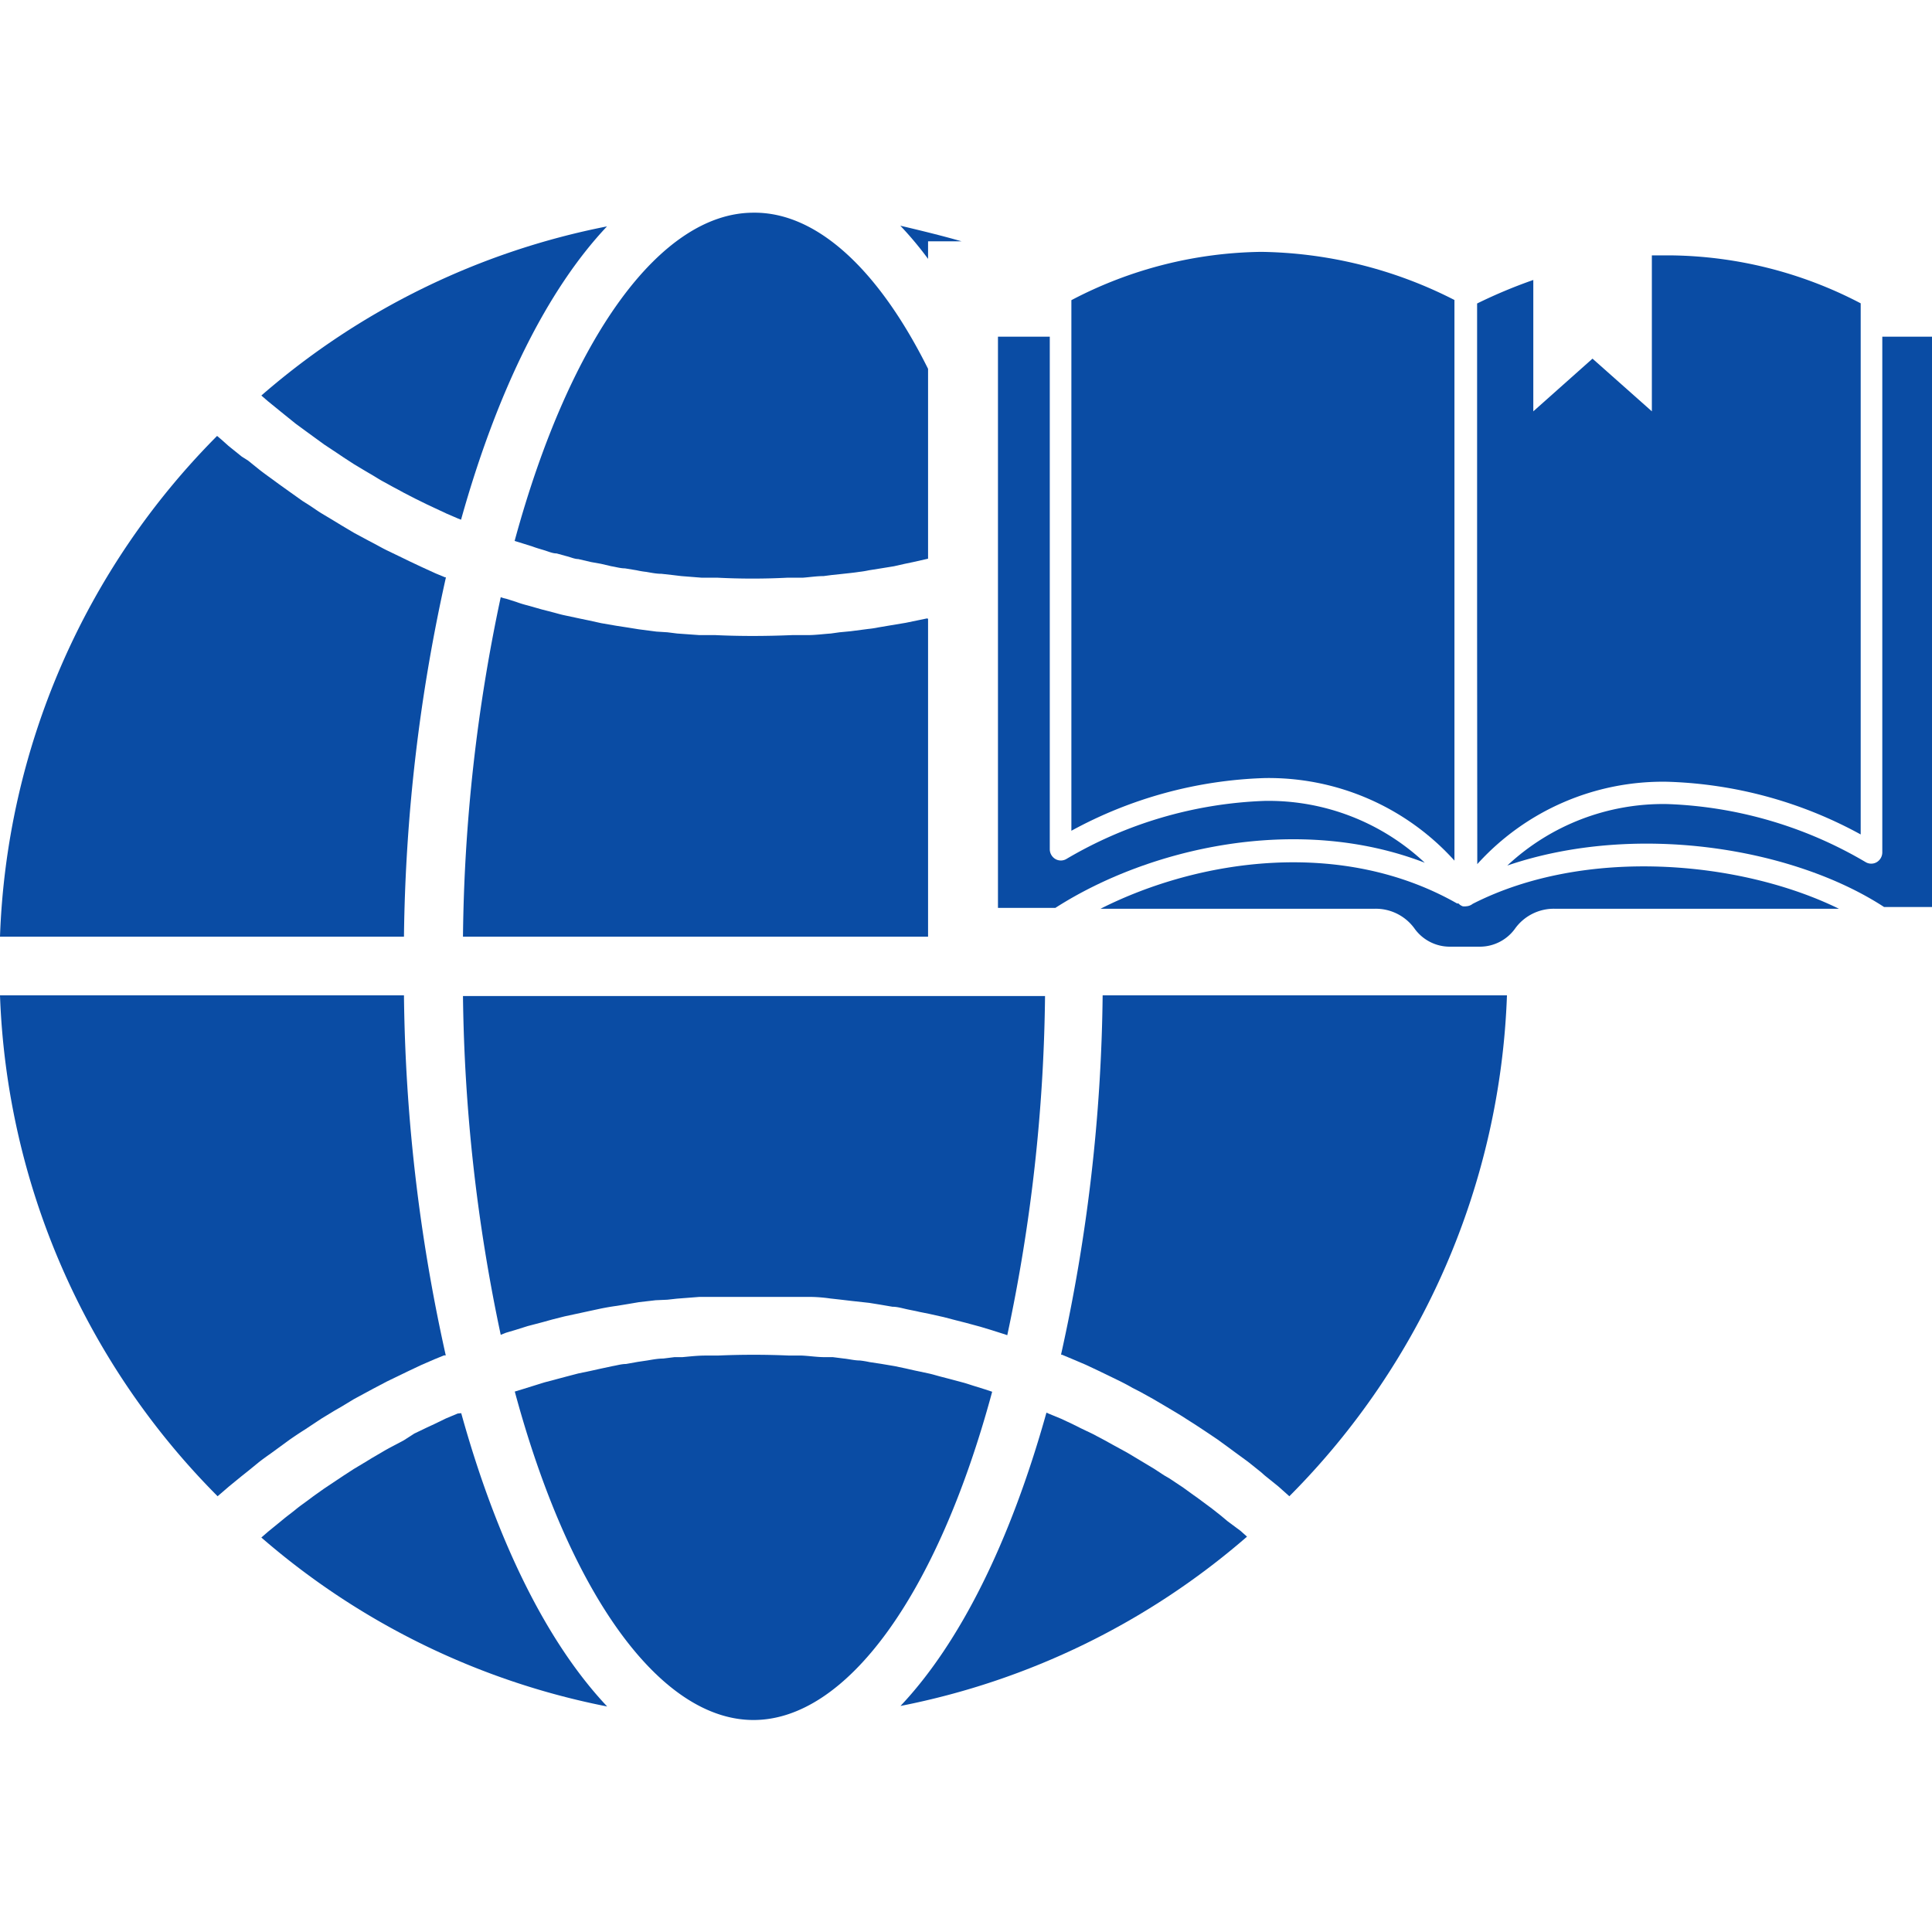 <svg id="Layer_1" data-name="Layer 1" xmlns="http://www.w3.org/2000/svg" viewBox="0 0 110 110"><defs><style>.cls-1,.cls-2{fill:#0a4ca4;}.cls-2{fill-rule:evenodd;}</style></defs><path class="cls-1" d="M52.84,35.23v18.1H26.36A97,97,0,0,1,28.51,34a1.81,1.81,0,0,0,.31.09l.57.18a6,6,0,0,0,.65.2l.81.23.58.15c.24.06.46.13.7.18l.89.19.53.11.68.15.87.15.65.1.62.1,1,.13L38,36l.56.07,1.26.09.48,0,.43,0c1.46.07,2.93.06,4.38,0,.16,0,.3,0,.45,0l.42,0c.45,0,.88-.06,1.32-.09L47.8,36l.63-.06,1-.13a5.58,5.58,0,0,0,.59-.09l.65-.11.9-.15.63-.13.58-.12Z"/><path class="cls-1" d="M16,23.45l.26.21.57.46.6.44.48.35.55.4.74.49.34.23.6.39.7.42.41.24c.2.12.4.25.61.36s.46.26.7.38l.44.24.62.32.69.34.47.22.64.3.65.28.18.07c2.06-7.37,4.93-13.12,8.31-16.7a42.41,42.41,0,0,0-19.68,9.63l.37.32Z"/><path class="cls-1" d="M52.84,21V31.81L52,32l-.48.1-.62.14-.8.13-.63.1a5.25,5.25,0,0,1-.55.09c-.32.05-.64.08-1,.12l-.57.06-.46.06c-.38,0-.77.06-1.16.09l-.47,0-.39,0a39.27,39.27,0,0,1-4.06,0l-.39,0-.49,0-1.14-.09-.5-.06-.63-.07c-.29,0-.58-.06-.87-.11a4.68,4.68,0,0,1-.54-.09l-.67-.11c-.26,0-.51-.08-.77-.12l-.6-.14L33.65,32l-.73-.17c-.21,0-.44-.11-.65-.16l-.58-.16c-.23,0-.47-.11-.7-.18s-.45-.13-.66-.21l-.57-.18-.46-.14c3.14-11.55,8.3-18.69,13.6-18.69C46.48,12.07,50,15.3,52.84,21Z"/><path class="cls-1" d="M28.81,75.88l.54-.16.7-.22.84-.22.54-.15.71-.18.93-.2.46-.1.7-.15c.3-.06.59-.11.89-.15l.61-.1.65-.11.95-.11L38,74l.54-.06,1.29-.1.45,0,.44,0c.72,0,1.46,0,2.19,0s1.46,0,2.19,0l.44,0,.5,0q.61,0,1.23.09l.54.06.68.08,1,.11.62.1.7.12c.27,0,.54.08.81.14s.47.09.71.15l.55.11.85.19.65.17.59.15.85.23.63.19.66.21.24.08a97,97,0,0,0,2.15-19.31H26.36A97.88,97.88,0,0,0,28.51,76Z"/><path class="cls-1" d="M54.75,13.74H52.84v1a20,20,0,0,0-1.58-1.89C52.44,13.13,53.6,13.41,54.75,13.74Z"/><path class="cls-1" d="M56.1,79.11l-.61-.19c-.23-.07-.45-.15-.68-.21l-.71-.19-.54-.14c-.23-.06-.45-.13-.68-.18l-.8-.17-.53-.12-.62-.13-.77-.13-.66-.1a5.25,5.25,0,0,0-.55-.09c-.3,0-.6-.08-.9-.11l-.63-.08-.47,0c-.43,0-.86-.07-1.3-.09l-.3,0-.42,0c-1.34-.06-2.71-.06-4.06,0l-.42,0-.28,0c-.45,0-.88.05-1.32.09l-.45,0-.64.08c-.3,0-.61.06-.91.11l-.54.08-.67.12c-.26,0-.51.08-.76.12l-.7.15-.54.12-.72.15-.65.17-.45.12-.83.22-.61.19-.61.19-.46.14c3.12,11.57,8.29,18.7,13.59,18.7S53.37,90.8,56.49,79.24Z"/><path class="cls-1" d="M69.89,86.61l-.37-.31L69,85.89l-.85-.63-.2-.14-.58-.42-.78-.52L66.28,84l-.58-.38-.7-.42-.4-.24c-.2-.12-.41-.25-.62-.36l-.64-.35L62.89,82l-.68-.36-.65-.31-.5-.25-.64-.3-.68-.28-.16-.07c-2.06,7.37-4.93,13.12-8.31,16.7A42.59,42.59,0,0,0,71,87.49l-.37-.33Z"/><path class="cls-1" d="M62.78,56.67a98.68,98.68,0,0,1-2.37,20.46l.05,0,.55.23.8.34.66.31.56.27.72.35c.24.12.49.25.73.39l.43.22.74.41.63.37.42.25c.27.16.54.32.8.49s.43.27.64.41l.5.33.67.45.62.45.31.23.82.6.75.6L72,84l.77.62.64.57A42.53,42.53,0,0,0,85.8,56.67Z"/><path class="cls-1" d="M15.82,82.46l.67-.49c.29-.2.57-.39.86-.57l.27-.18.68-.45.74-.45.4-.23.71-.43L21,79.2l.28-.15.76-.4.89-.43.33-.16.72-.34.76-.33.54-.22.1,0A98.68,98.68,0,0,1,23,56.67H0A42.56,42.56,0,0,0,12.39,85.19l.65-.56.71-.58.39-.31.6-.49c.23-.18.47-.35.71-.52Z"/><path class="cls-1" d="M26.06,80.48l-.67.28-.66.32-.41.19-.73.35L23,82l-.26.14c-.3.16-.6.31-.89.48l-.7.41-.26.16-.75.45-.6.39-.33.22-.75.5-.62.44-.28.21c-.24.18-.49.35-.72.54s-.44.34-.65.51l-.28.23-.65.53-.38.33a42.53,42.53,0,0,0,19.69,9.62c-3.38-3.58-6.26-9.32-8.31-16.7Z"/><path class="cls-1" d="M25.39,32.87l-.05,0-.53-.22L24,32.28l-.7-.33-.41-.2-.83-.4c-.23-.11-.46-.24-.7-.37l-.4-.21-.8-.43-.74-.44-.36-.22-.75-.45c-.23-.14-.45-.3-.68-.45l-.41-.26L16.49,28l-.63-.45-.38-.28c-.25-.18-.5-.36-.74-.55l-.62-.5L13.77,26,13,25.38c-.21-.19-.42-.38-.64-.56h0A42.53,42.53,0,0,0,0,53.33H23A98.68,98.68,0,0,1,25.39,32.87Z"/><path class="cls-2" d="M82.81,49c0-4,0-9.63,0-15.28,0-.82,0-1.65,0-2.46,0-5.47,0-10.71,0-14.18a24.88,24.88,0,0,0-11-2.74A23.85,23.85,0,0,0,61,17.09V47.3a24.53,24.53,0,0,1,11-3A14.24,14.24,0,0,1,82.81,49Z"/><path class="cls-2" d="M84.11,49.2a14.24,14.24,0,0,1,10.83-4.69,24.4,24.4,0,0,1,11,3V17.27a23.85,23.85,0,0,0-10.8-2.73c-.36,0-.73,0-1.09,0v8.88l-3.38-3-3.37,3V15.94a28.7,28.7,0,0,0-3.2,1.34c0,4,0,10.31,0,16.64C84.1,39.57,84.11,45.21,84.11,49.2Z"/><path class="cls-2" d="M107.17,19.17V48.54a.65.65,0,0,1-.32.55.62.62,0,0,1-.62,0,23.86,23.86,0,0,0-11.29-3.31,13,13,0,0,0-9.12,3.5c7.33-2.5,16.29-1,21.45,2.36,0,0,0,0,0,0H110V19.17Z"/><path class="cls-2" d="M81.12,49.12A13,13,0,0,0,72,45.6a23.86,23.86,0,0,0-11.29,3.31.62.62,0,0,1-.62,0,.65.65,0,0,1-.32-.55V19.17H56.82V51.69h3.27C65.37,48.3,73.83,46.31,81.12,49.12Z"/><path class="cls-2" d="M83.85,51.46a.65.65,0,0,1-.37.14.69.69,0,0,1-.2,0,.63.63,0,0,1-.24-.16l-.08,0c-6.54-3.72-14.66-2.55-20.3.3H78.29a2.72,2.72,0,0,1,2.27,1.16,2.47,2.47,0,0,0,2,1h1.68a2.47,2.47,0,0,0,2-1,2.72,2.72,0,0,1,2.27-1.16h16.19C99.1,49,90.27,48.19,83.85,51.46Z"/></svg>